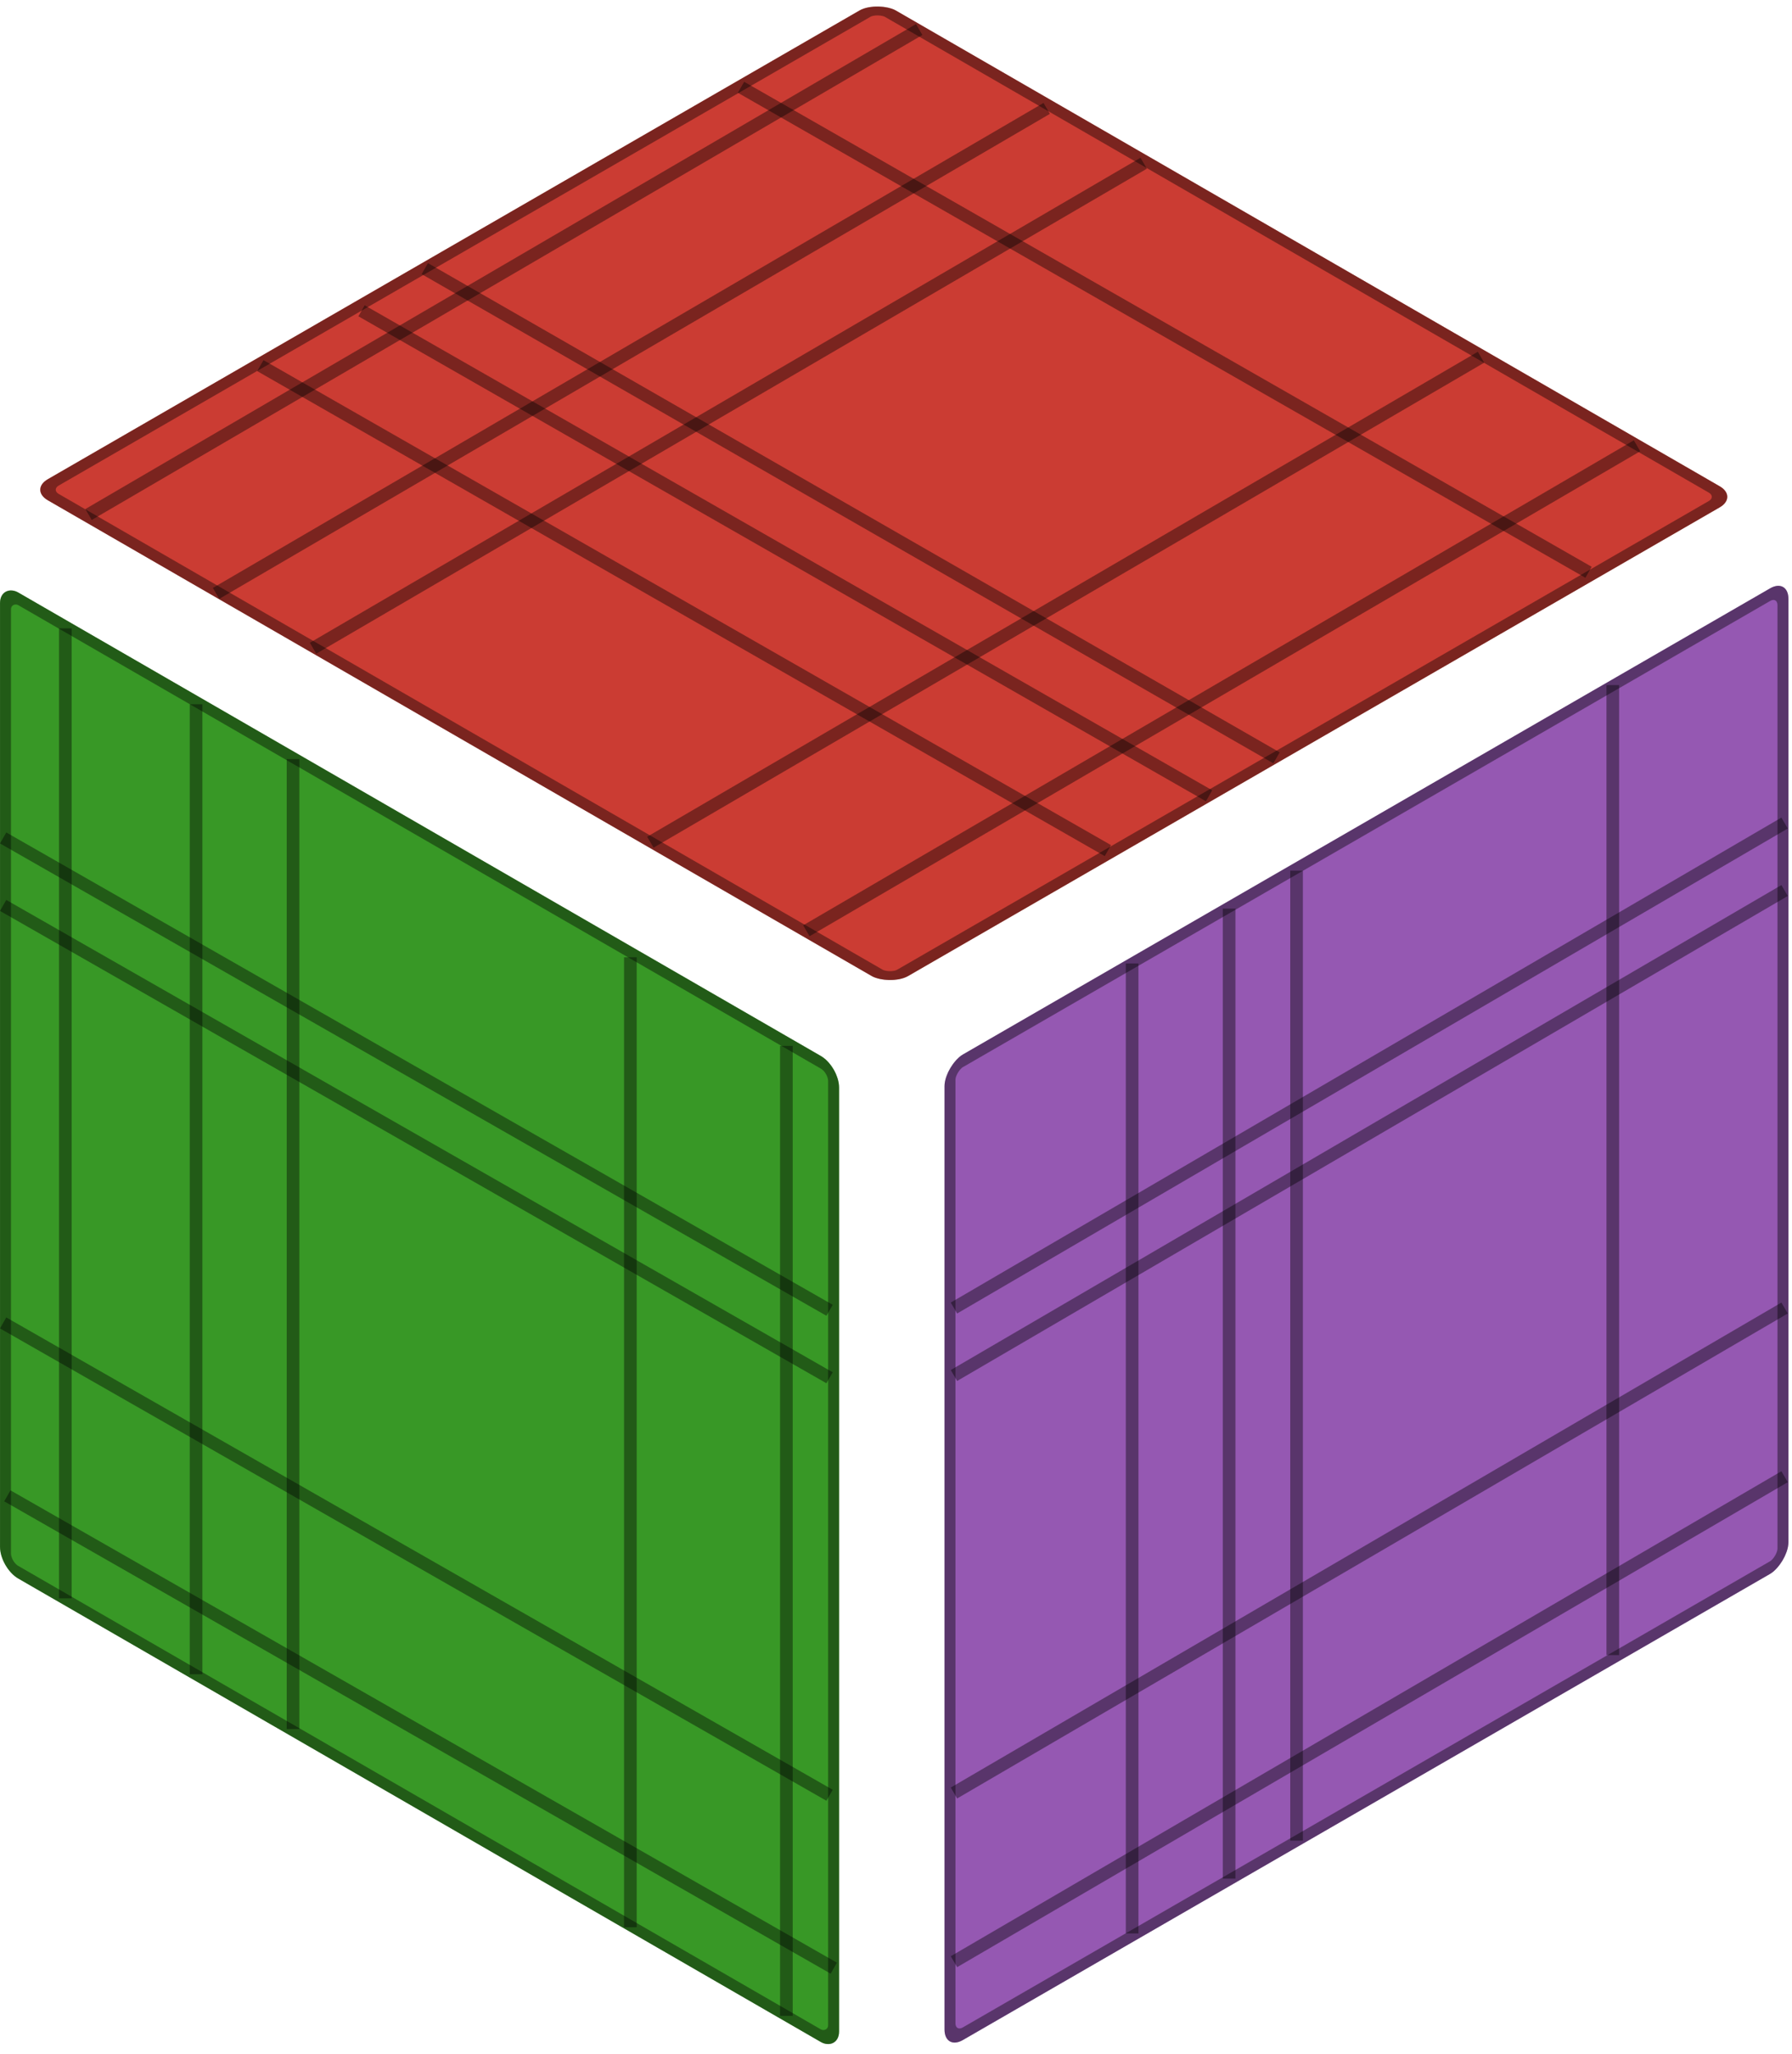 <svg width="425" height="487" viewBox="0 0 425 487" fill="none" xmlns="http://www.w3.org/2000/svg">
<rect width="233.696" height="231.116" rx="5" transform="matrix(-1.58247e-08 1 -0.866 0.5 424.152 137)" fill="#9558B2"/>
<rect x="-1.299" y="2.25" width="230.696" height="228.116" rx="3.5" transform="matrix(-1.58247e-08 1 -0.866 0.5 424.802 139.424)" stroke="black" stroke-opacity="0.4" stroke-width="3"/>
<line x1="268.5" y1="228.459" x2="268.5" y2="458.459" stroke="black" stroke-opacity="0.4" stroke-width="3"/>
<line x1="291.5" y1="215.459" x2="291.5" y2="445.459" stroke="black" stroke-opacity="0.4" stroke-width="3"/>
<line x1="307.5" y1="206.459" x2="307.5" y2="436.459" stroke="black" stroke-opacity="0.4" stroke-width="3"/>
<line x1="382.5" y1="162.459" x2="382.5" y2="392.459" stroke="black" stroke-opacity="0.4" stroke-width="3"/>
<line x1="226.244" y1="310.163" x2="423.244" y2="195.163" stroke="black" stroke-opacity="0.4" stroke-width="3"/>
<line x1="226.244" y1="425.163" x2="423.244" y2="310.163" stroke="black" stroke-opacity="0.4" stroke-width="3"/>
<line x1="226.244" y1="465.163" x2="423.244" y2="350.163" stroke="black" stroke-opacity="0.4" stroke-width="3"/>
<line x1="226.244" y1="326.163" x2="423.244" y2="211.163" stroke="black" stroke-opacity="0.4" stroke-width="3"/>
<rect width="233.812" height="229.785" rx="5" transform="matrix(-5.98857e-08 1 -0.866 -0.5 199 252.893)" fill="#389826"/>
<rect x="-1.299" y="0.75" width="230.812" height="226.785" rx="3.5" transform="matrix(-5.98857e-08 1 -0.866 -0.5 198.35 255.317)" stroke="black" stroke-opacity="0.4" stroke-width="3"/>
<line x1="15.5" y1="149" x2="15.5" y2="379" stroke="black" stroke-opacity="0.4" stroke-width="3"/>
<line x1="46.5" y1="167" x2="46.5" y2="397" stroke="black" stroke-opacity="0.4" stroke-width="3"/>
<line x1="69.5" y1="180" x2="69.5" y2="410" stroke="black" stroke-opacity="0.4" stroke-width="3"/>
<line x1="149.5" y1="227" x2="149.5" y2="457" stroke="black" stroke-opacity="0.4" stroke-width="3"/>
<line x1="186.5" y1="248" x2="186.5" y2="478" stroke="black" stroke-opacity="0.4" stroke-width="3"/>
<line x1="0.744" y1="198.698" x2="196.744" y2="310.698" stroke="black" stroke-opacity="0.4" stroke-width="3"/>
<line x1="0.744" y1="214.698" x2="196.744" y2="326.698" stroke="black" stroke-opacity="0.4" stroke-width="3"/>
<line x1="0.744" y1="313.698" x2="196.744" y2="425.698" stroke="black" stroke-opacity="0.4" stroke-width="3"/>
<line x1="1.744" y1="354.698" x2="197.744" y2="466.698" stroke="black" stroke-opacity="0.4" stroke-width="3"/>
<rect width="232.257" height="235.614" rx="5" transform="matrix(-0.866 0.5 -0.866 -0.5 412.188 117.807)" fill="#CB3C33"/>
<rect x="-2.598" y="8.9407e-08" width="229.257" height="232.614" rx="3.5" transform="matrix(-0.866 0.5 -0.866 -0.5 407.34 119.106)" stroke="black" stroke-opacity="0.4" stroke-width="3"/>
<path d="M21 122L218 7" stroke="black" stroke-opacity="0.4" stroke-width="3"/>
<line x1="51.244" y1="140.705" x2="248.244" y2="25.705" stroke="black" stroke-opacity="0.4" stroke-width="3"/>
<line x1="74.244" y1="153.705" x2="271.244" y2="38.705" stroke="black" stroke-opacity="0.4" stroke-width="3"/>
<line x1="154.244" y1="199.705" x2="351.244" y2="84.705" stroke="black" stroke-opacity="0.4" stroke-width="3"/>
<line x1="191.244" y1="220.705" x2="388.244" y2="105.705" stroke="black" stroke-opacity="0.4" stroke-width="3"/>
<line x1="61.745" y1="86.698" x2="262.745" y2="201.698" stroke="black" stroke-opacity="0.4" stroke-width="3"/>
<line x1="85.745" y1="73.698" x2="286.745" y2="188.698" stroke="black" stroke-opacity="0.4" stroke-width="3"/>
<line x1="100.747" y1="63.699" x2="302.747" y2="179.699" stroke="black" stroke-opacity="0.4" stroke-width="3"/>
<line x1="175.745" y1="20.698" x2="376.745" y2="135.698" stroke="black" stroke-opacity="0.4" stroke-width="3"/>
</svg>
